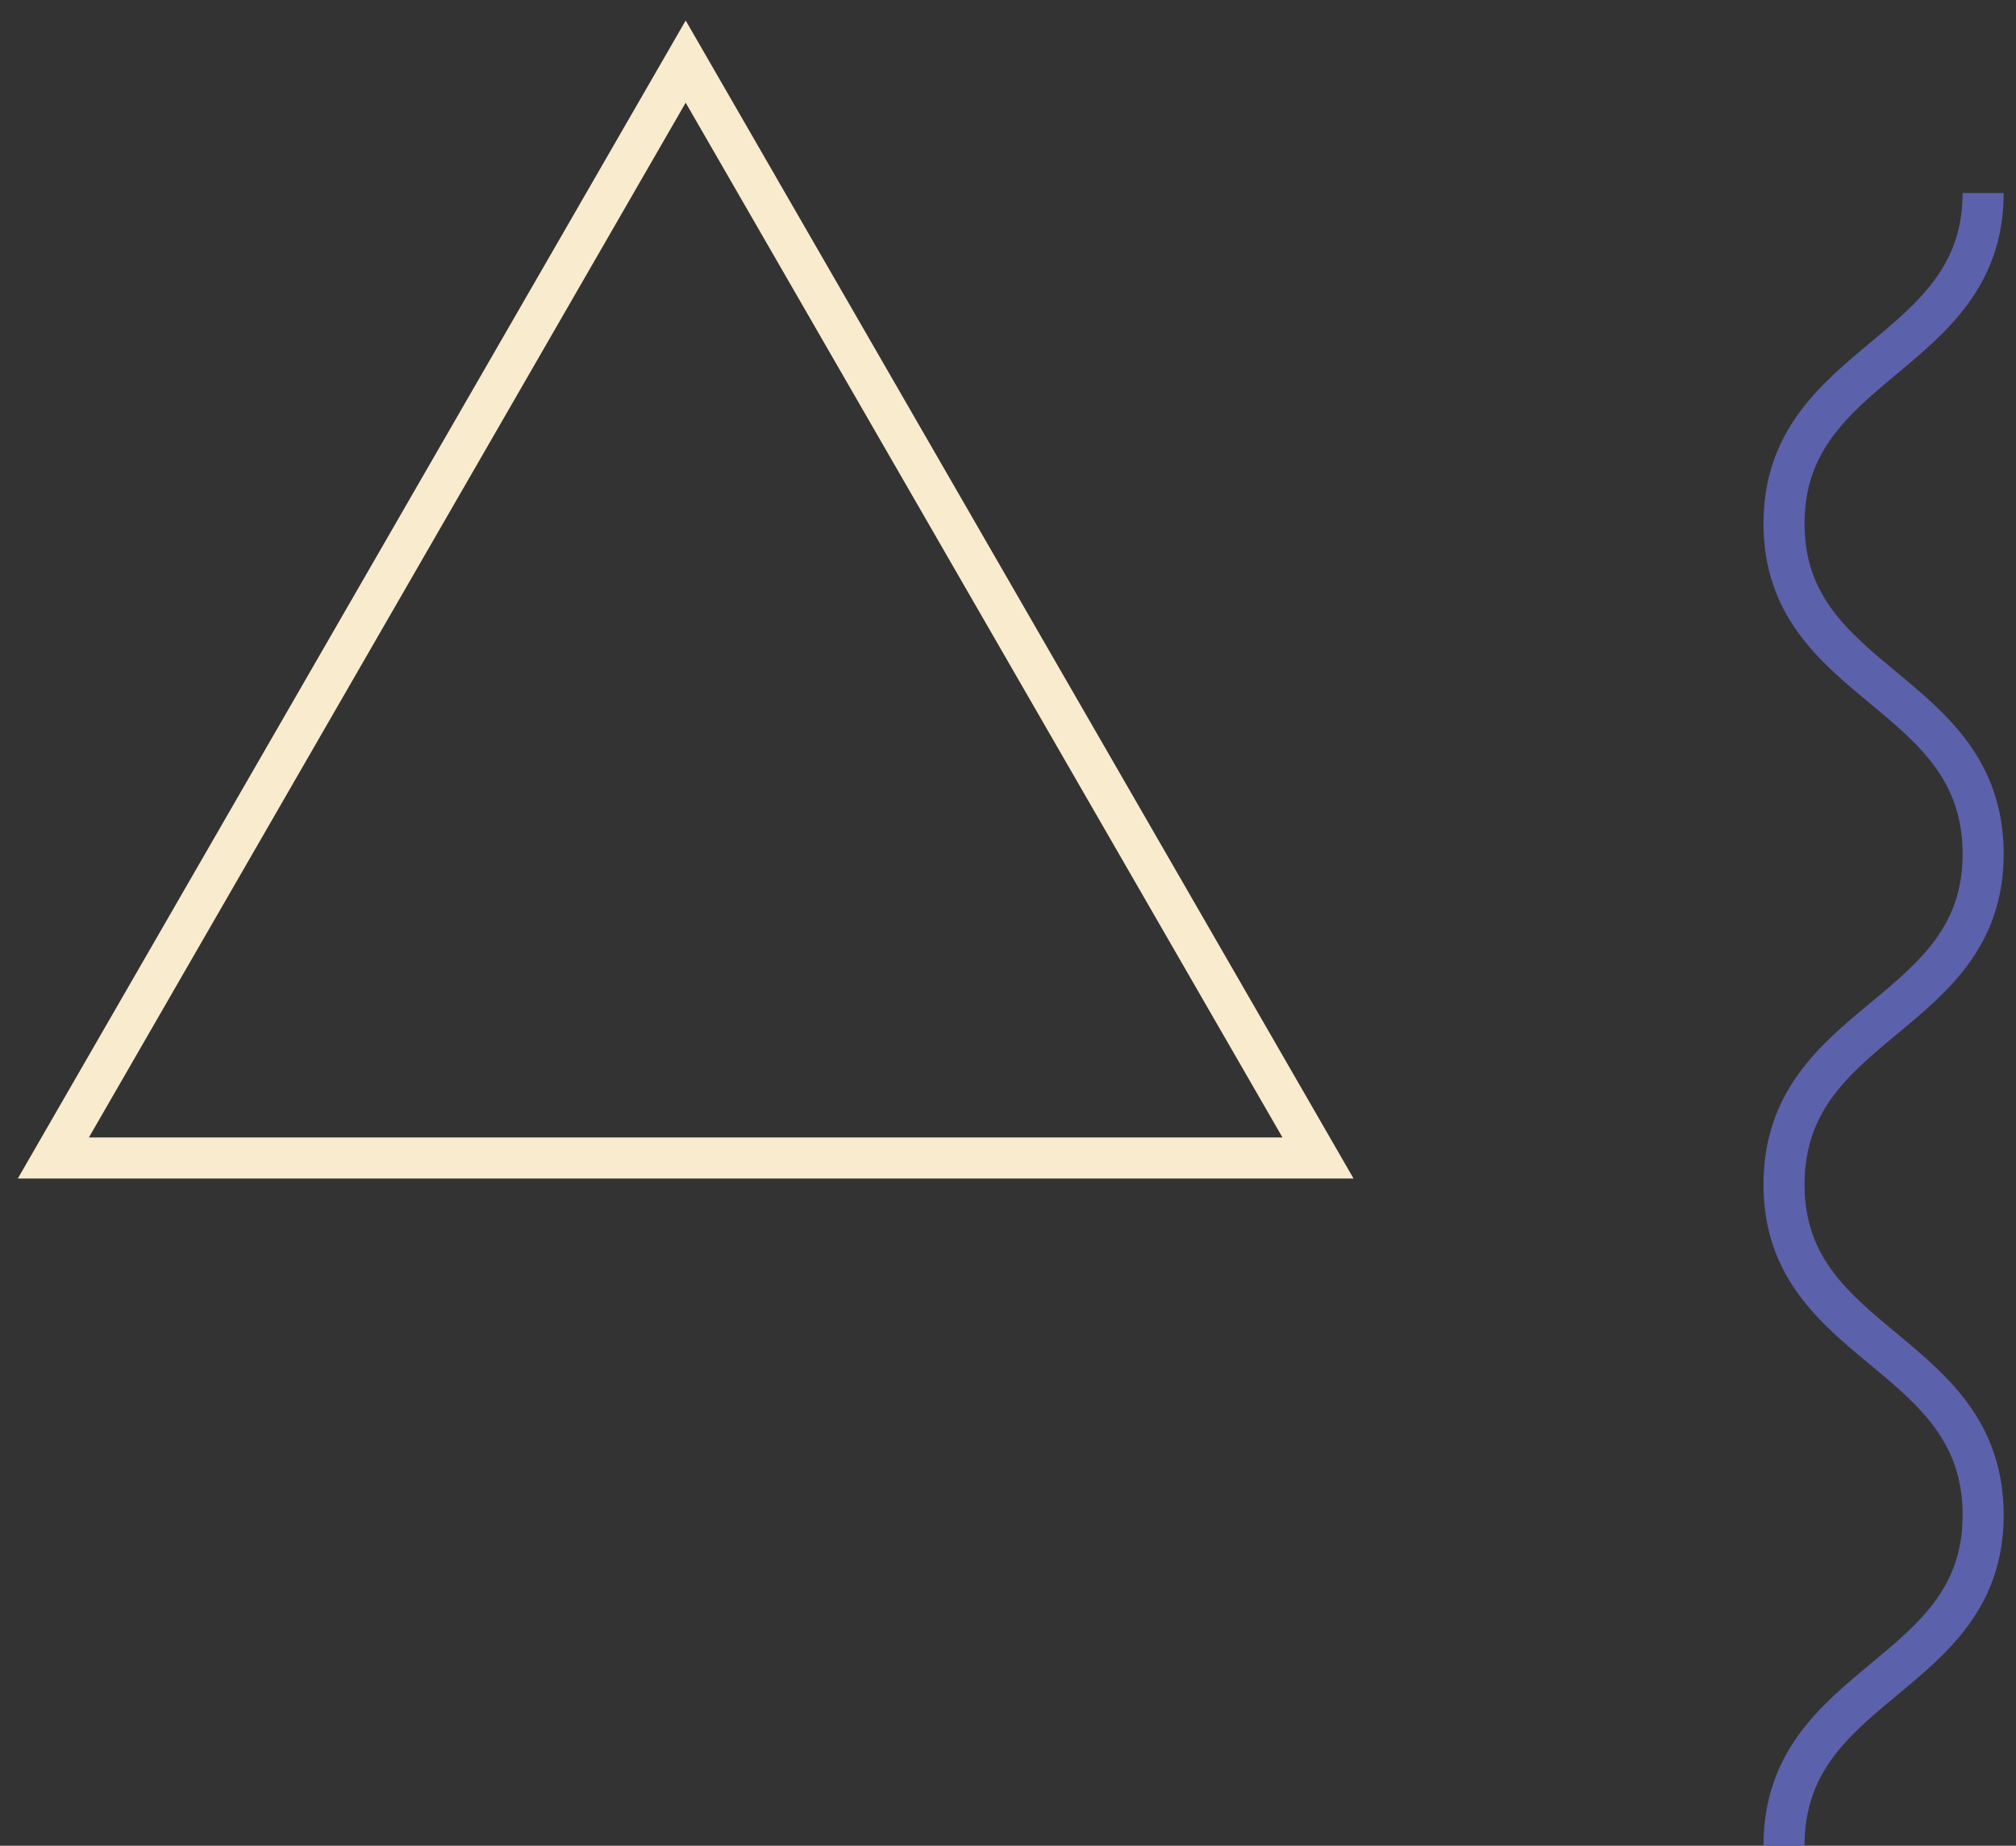 <?xml version="1.0" encoding="utf-8"?>
<!-- Generator: Adobe Illustrator 18.1.1, SVG Export Plug-In . SVG Version: 6.00 Build 0)  -->
<svg version="1.1" id="Layer_1" xmlns="http://www.w3.org/2000/svg" xmlns:xlink="http://www.w3.org/1999/xlink" x="0px" y="0px"
	 viewBox="0 0 98.2 89.9" width="98.2" height="89.9" preserveAspectRatio="xMaxYMax meet" enable-background="new 0 0 98.2 89.9" xml:space="preserve">
<rect x="0" y="0" width="98.2" height="89.9" fill="#333333" stroke="none"/>
<polygon fill="none" stroke="#F9ECCE" stroke-width="2" stroke-miterlimit="10" points="33.4,3 48.8,29.7 64.2,56.4 33.4,56.4
	2.6,56.4 18,29.7 "/>
<g>
	<path fill="none" stroke="#5C61AB" stroke-width="2" stroke-miterlimit="10" d="M86.9,89.9c0-8.1,9.7-8.1,9.7-16.1
		c0-8.1-9.7-8.1-9.7-16.1c0-8.1,9.7-8.1,9.7-16.1c0-8.1-9.7-8.1-9.7-16.1s9.7-8.1,9.7-16.1"/>
</g>
</svg>
